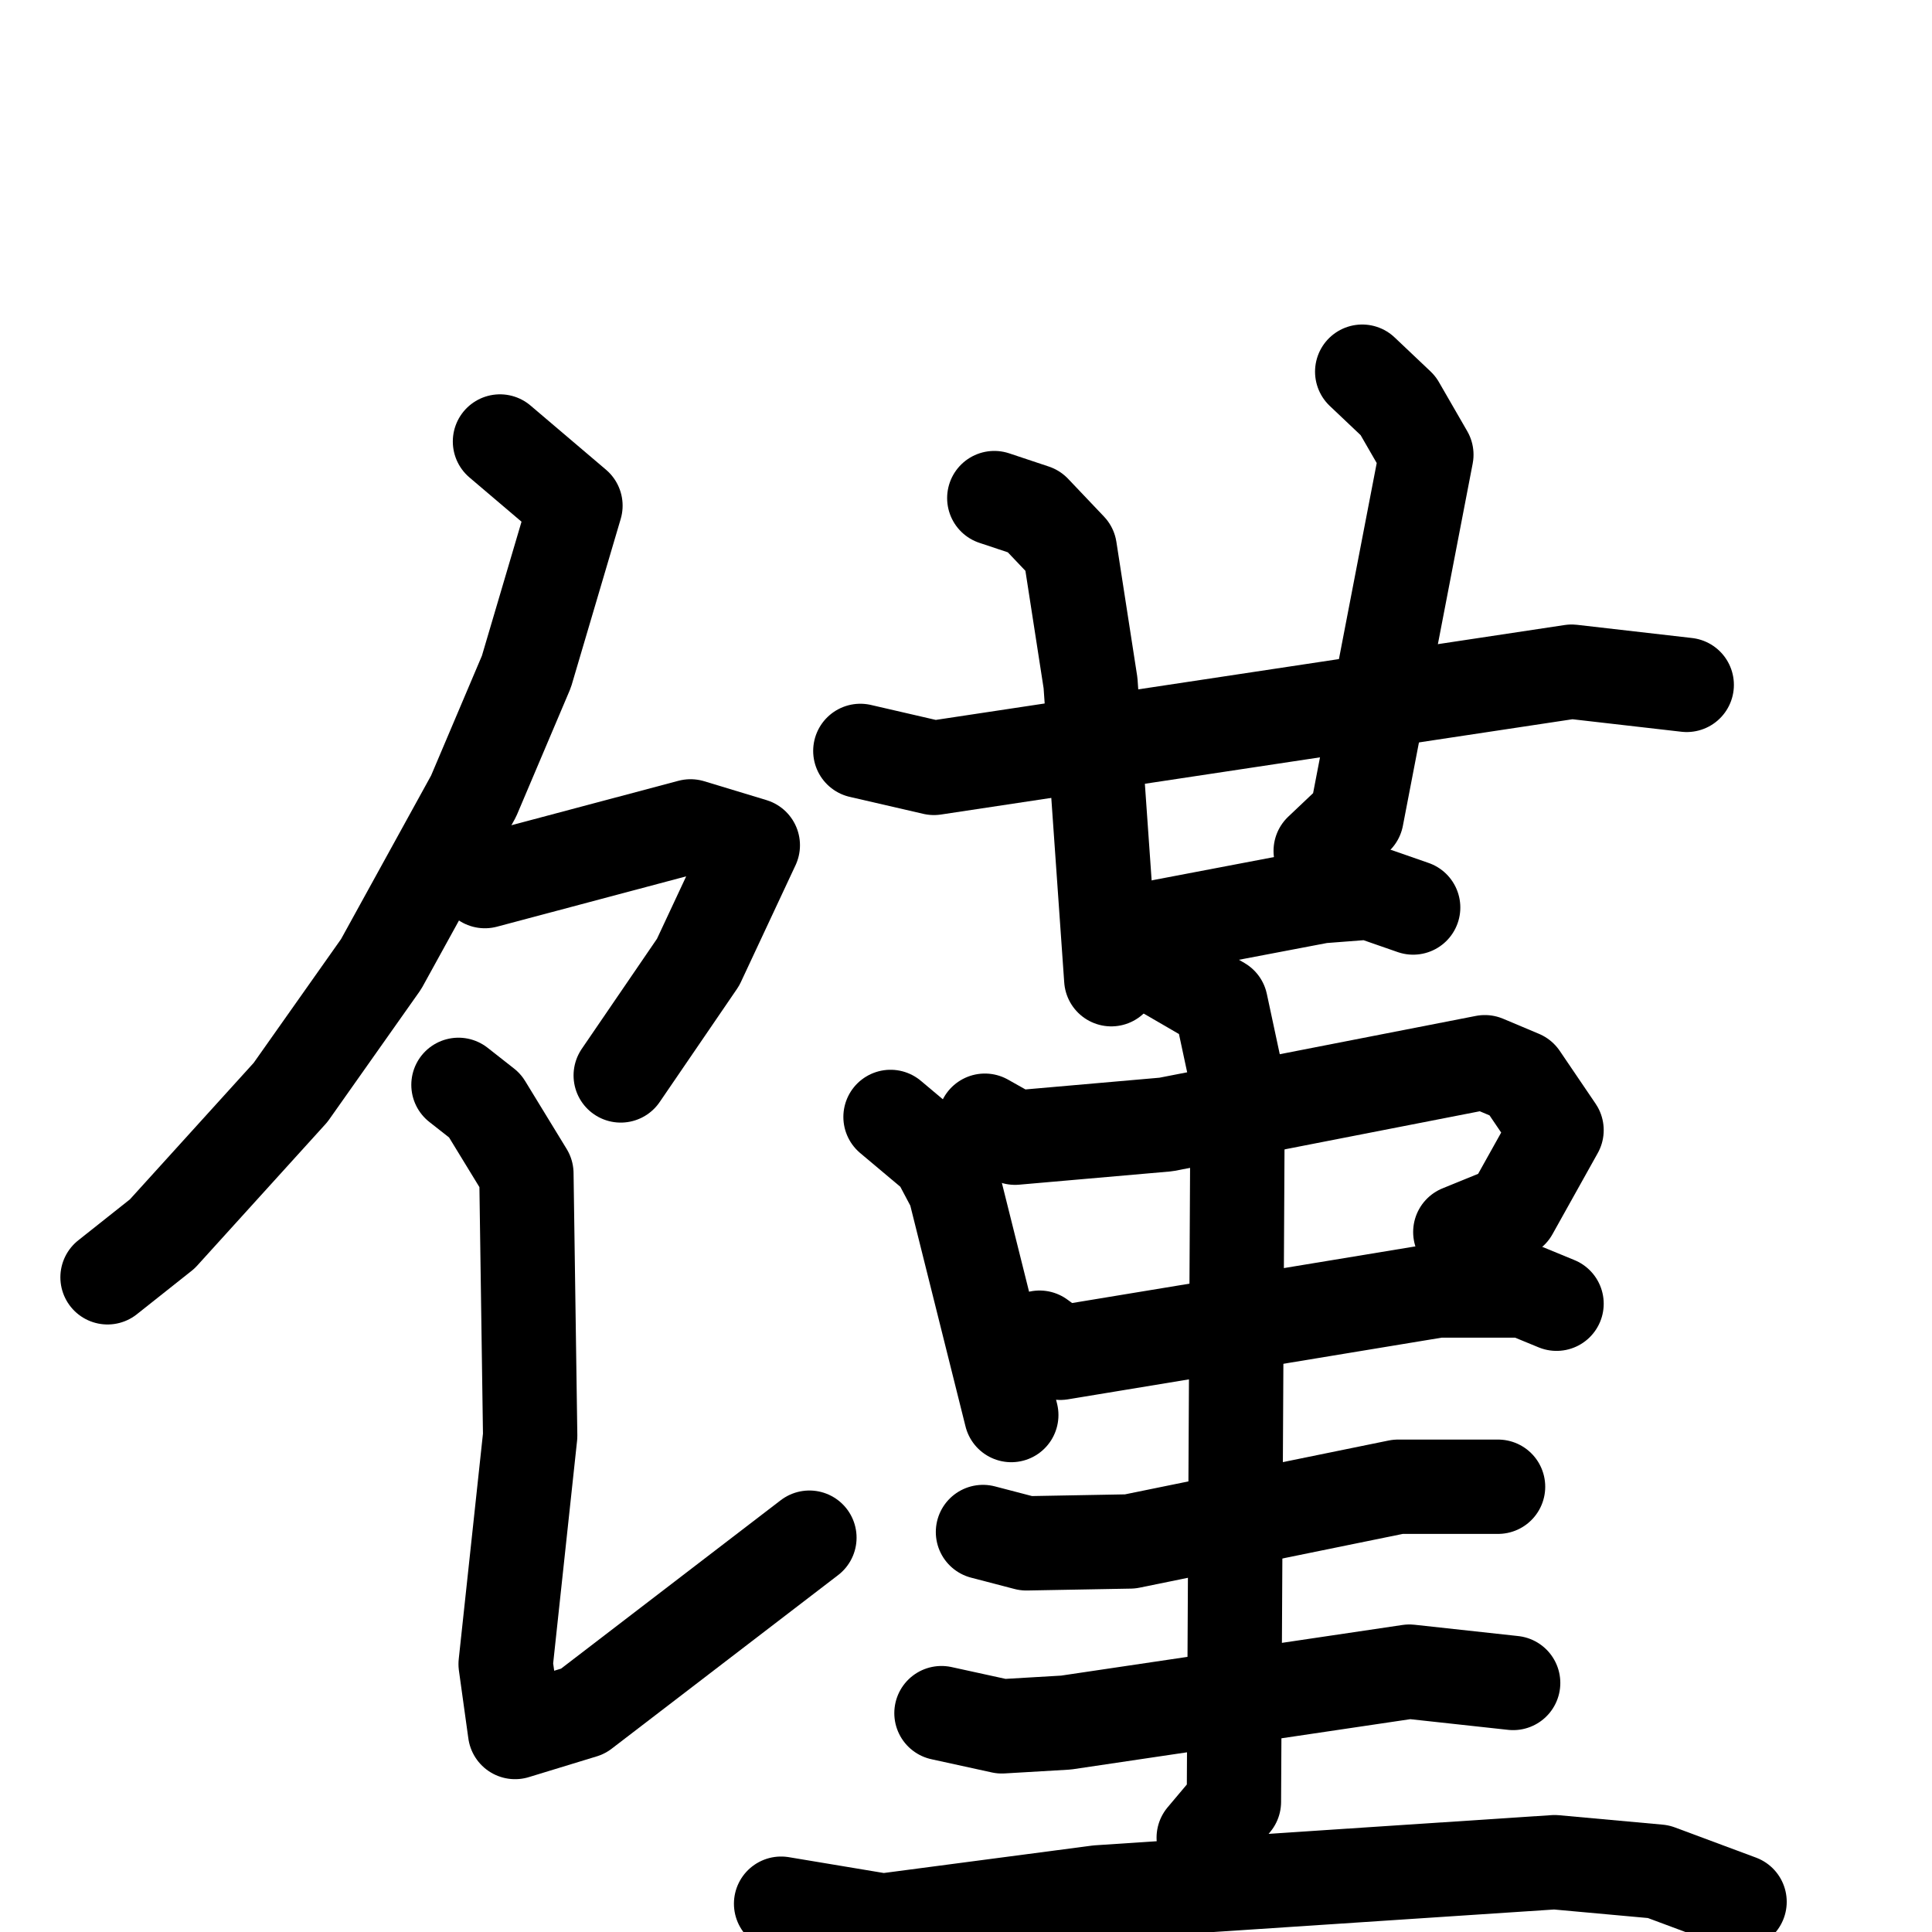 <svg xmlns="http://www.w3.org/2000/svg" viewBox="0 0 1024 1024">
  <g style="fill:none;stroke:#000000;stroke-width:50;stroke-linecap:round;stroke-linejoin:round;" transform="scale(1, 1) translate(0, 0)">
    <path d="M 265.0,234.0 L 305.0,268.0 L 279.0,356.0 L 251.0,422.0 L 202.0,511.0 L 154.0,579.0 L 86.0,654.0 L 57.0,677.0"/>
    <path d="M 257.0,467.0 L 366.0,438.0 L 399.0,448.0 L 370.0,510.0 L 329.0,570.0"/>
    <path d="M 243.0,575.0 L 257.0,586.0 L 279.0,622.0 L 281.0,761.0 L 268.0,882.0 L 273.0,918.0 L 309.0,907.0 L 429.0,815.0"/>
    <path d="M 456.0,398.0 L 495.0,407.0 L 833.0,356.0 L 894.0,363.0"/>
    <path d="M 527.0,264.0 L 548.0,271.0 L 567.0,291.0 L 578.0,362.0 L 589.0,519.0"/>
    <path d="M 722.0,197.0 L 741.0,215.0 L 756.0,241.0 L 719.0,433.0 L 700.0,451.0"/>
    <path d="M 604.0,501.0 L 616.0,491.0 L 700.0,475.0 L 726.0,473.0 L 749.0,481.0"/>
    <path d="M 472.0,592.0 L 497.0,613.0 L 506.0,630.0 L 536.0,750.0"/>
    <path d="M 522.0,594.0 L 538.0,603.0 L 618.0,596.0 L 787.0,563.0 L 806.0,571.0 L 825.0,599.0 L 801.0,642.0 L 774.0,653.0"/>
    <path d="M 551.0,709.0 L 562.0,717.0 L 762.0,684.0 L 808.0,684.0 L 825.0,691.0"/>
    <path d="M 521.0,812.0 L 544.0,818.0 L 599.0,817.0 L 741.0,788.0 L 794.0,788.0"/>
    <path d="M 499.0,908.0 L 531.0,915.0 L 565.0,913.0 L 747.0,886.0 L 802.0,892.0"/>
    <path d="M 616.0,514.0 L 647.0,532.0 L 656.0,574.0 L 654.0,955.0 L 638.0,974.0"/>
    <path d="M 414.0,1009.0 L 468.0,1018.0 L 582.0,1003.0 L 824.0,987.0 L 879.0,992.0 L 922.0,1008.0"/>
  </g>
</svg>
